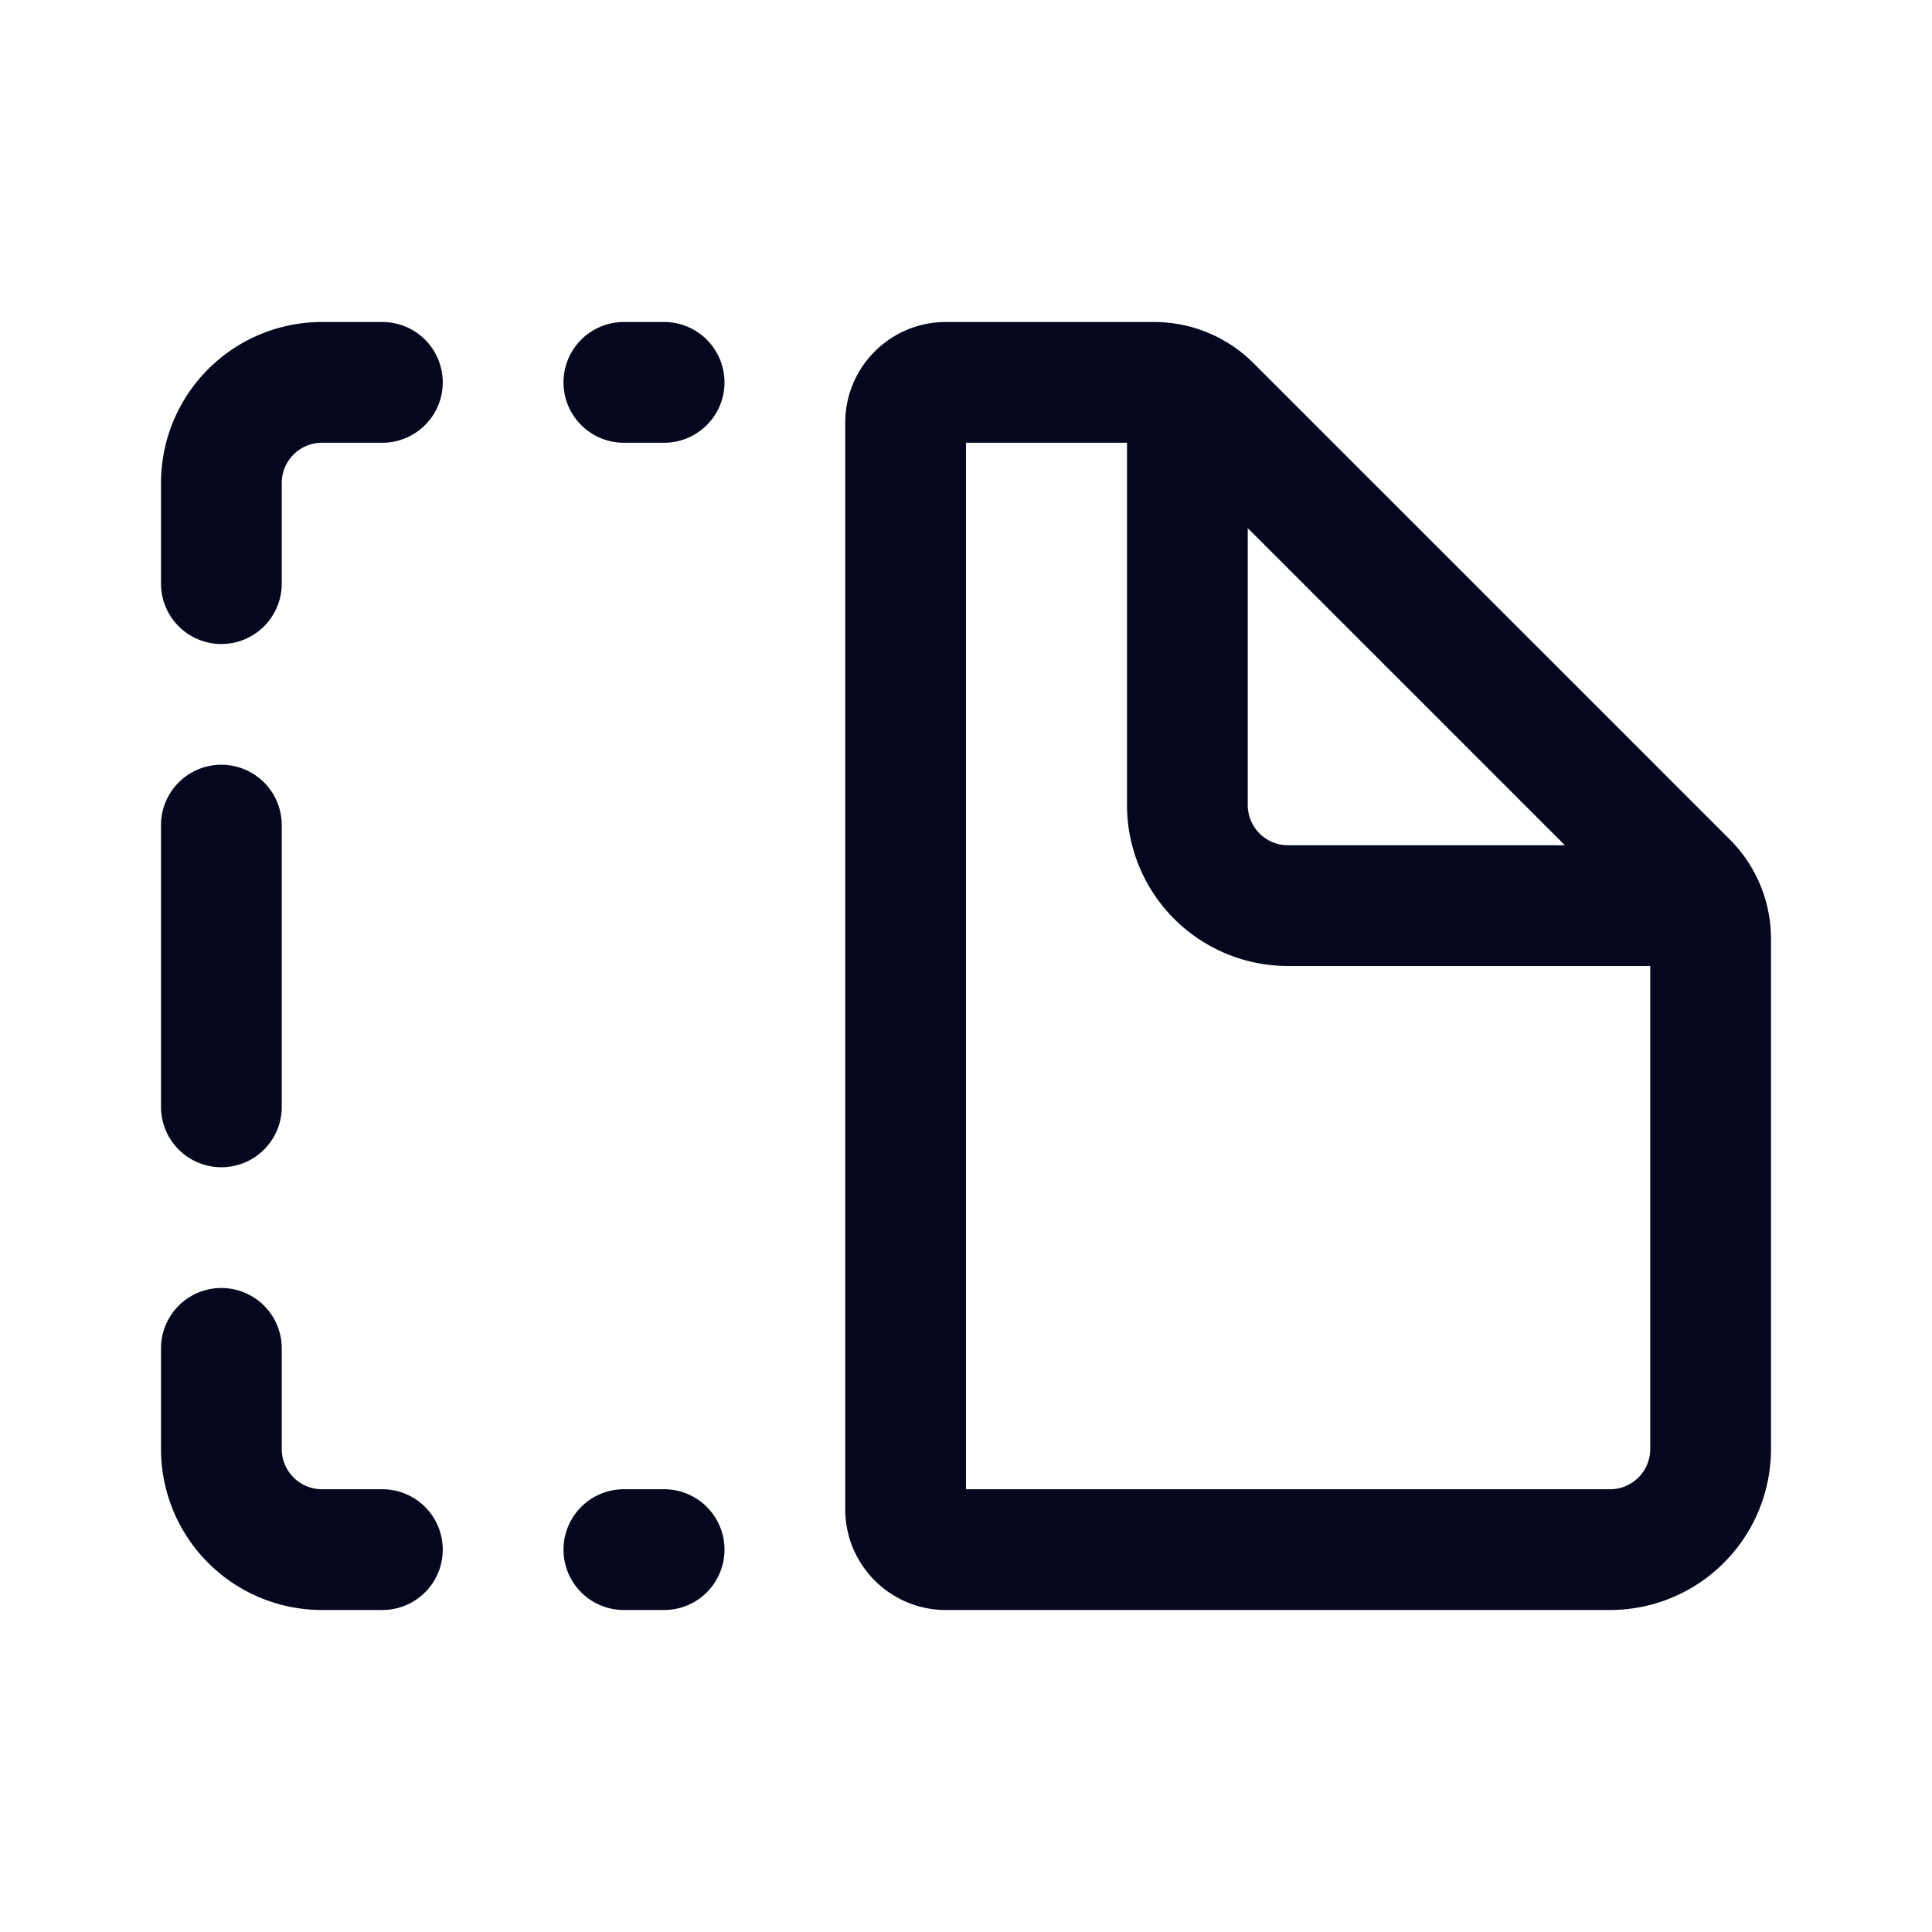 <svg xmlns="http://www.w3.org/2000/svg" width="24" height="24" fill="none"><path fill="#04071E" d="M7 4.75A.75.75 0 0 1 7.75 4h.5a.75.75 0 0 1 0 1.5h-.5A.75.75 0 0 1 7 4.75M2.75 9.5a.75.75 0 0 1 .75.75v3.5a.75.75 0 0 1-1.5 0v-3.5a.75.75 0 0 1 .75-.75m5 9a.75.75 0 0 0 0 1.5h.5a.75.75 0 0 0 0-1.5zM2 6a2 2 0 0 1 2-2h.75a.75.75 0 0 1 0 1.5H4a.5.5 0 0 0-.5.5v1.25a.75.75 0 0 1-1.5 0zm2 14a2 2 0 0 1-2-2v-1.25a.75.75 0 0 1 1.5 0V18a.5.5 0 0 0 .5.5h.75a.75.75 0 0 1 0 1.5zm6.5-14.75c0-.69.56-1.25 1.25-1.25h2.586c.464 0 .909.184 1.237.513l5.914 5.914c.329.328.513.773.513 1.237V18a2 2 0 0 1-2 2h-8.25c-.69 0-1.25-.56-1.25-1.25zm1.5.25v13h8a.5.5 0 0 0 .5-.5v-6H16a2 2 0 0 1-2-2V5.5zm3.5 1.06V10a.5.5 0 0 0 .5.5h3.44z"/></svg>